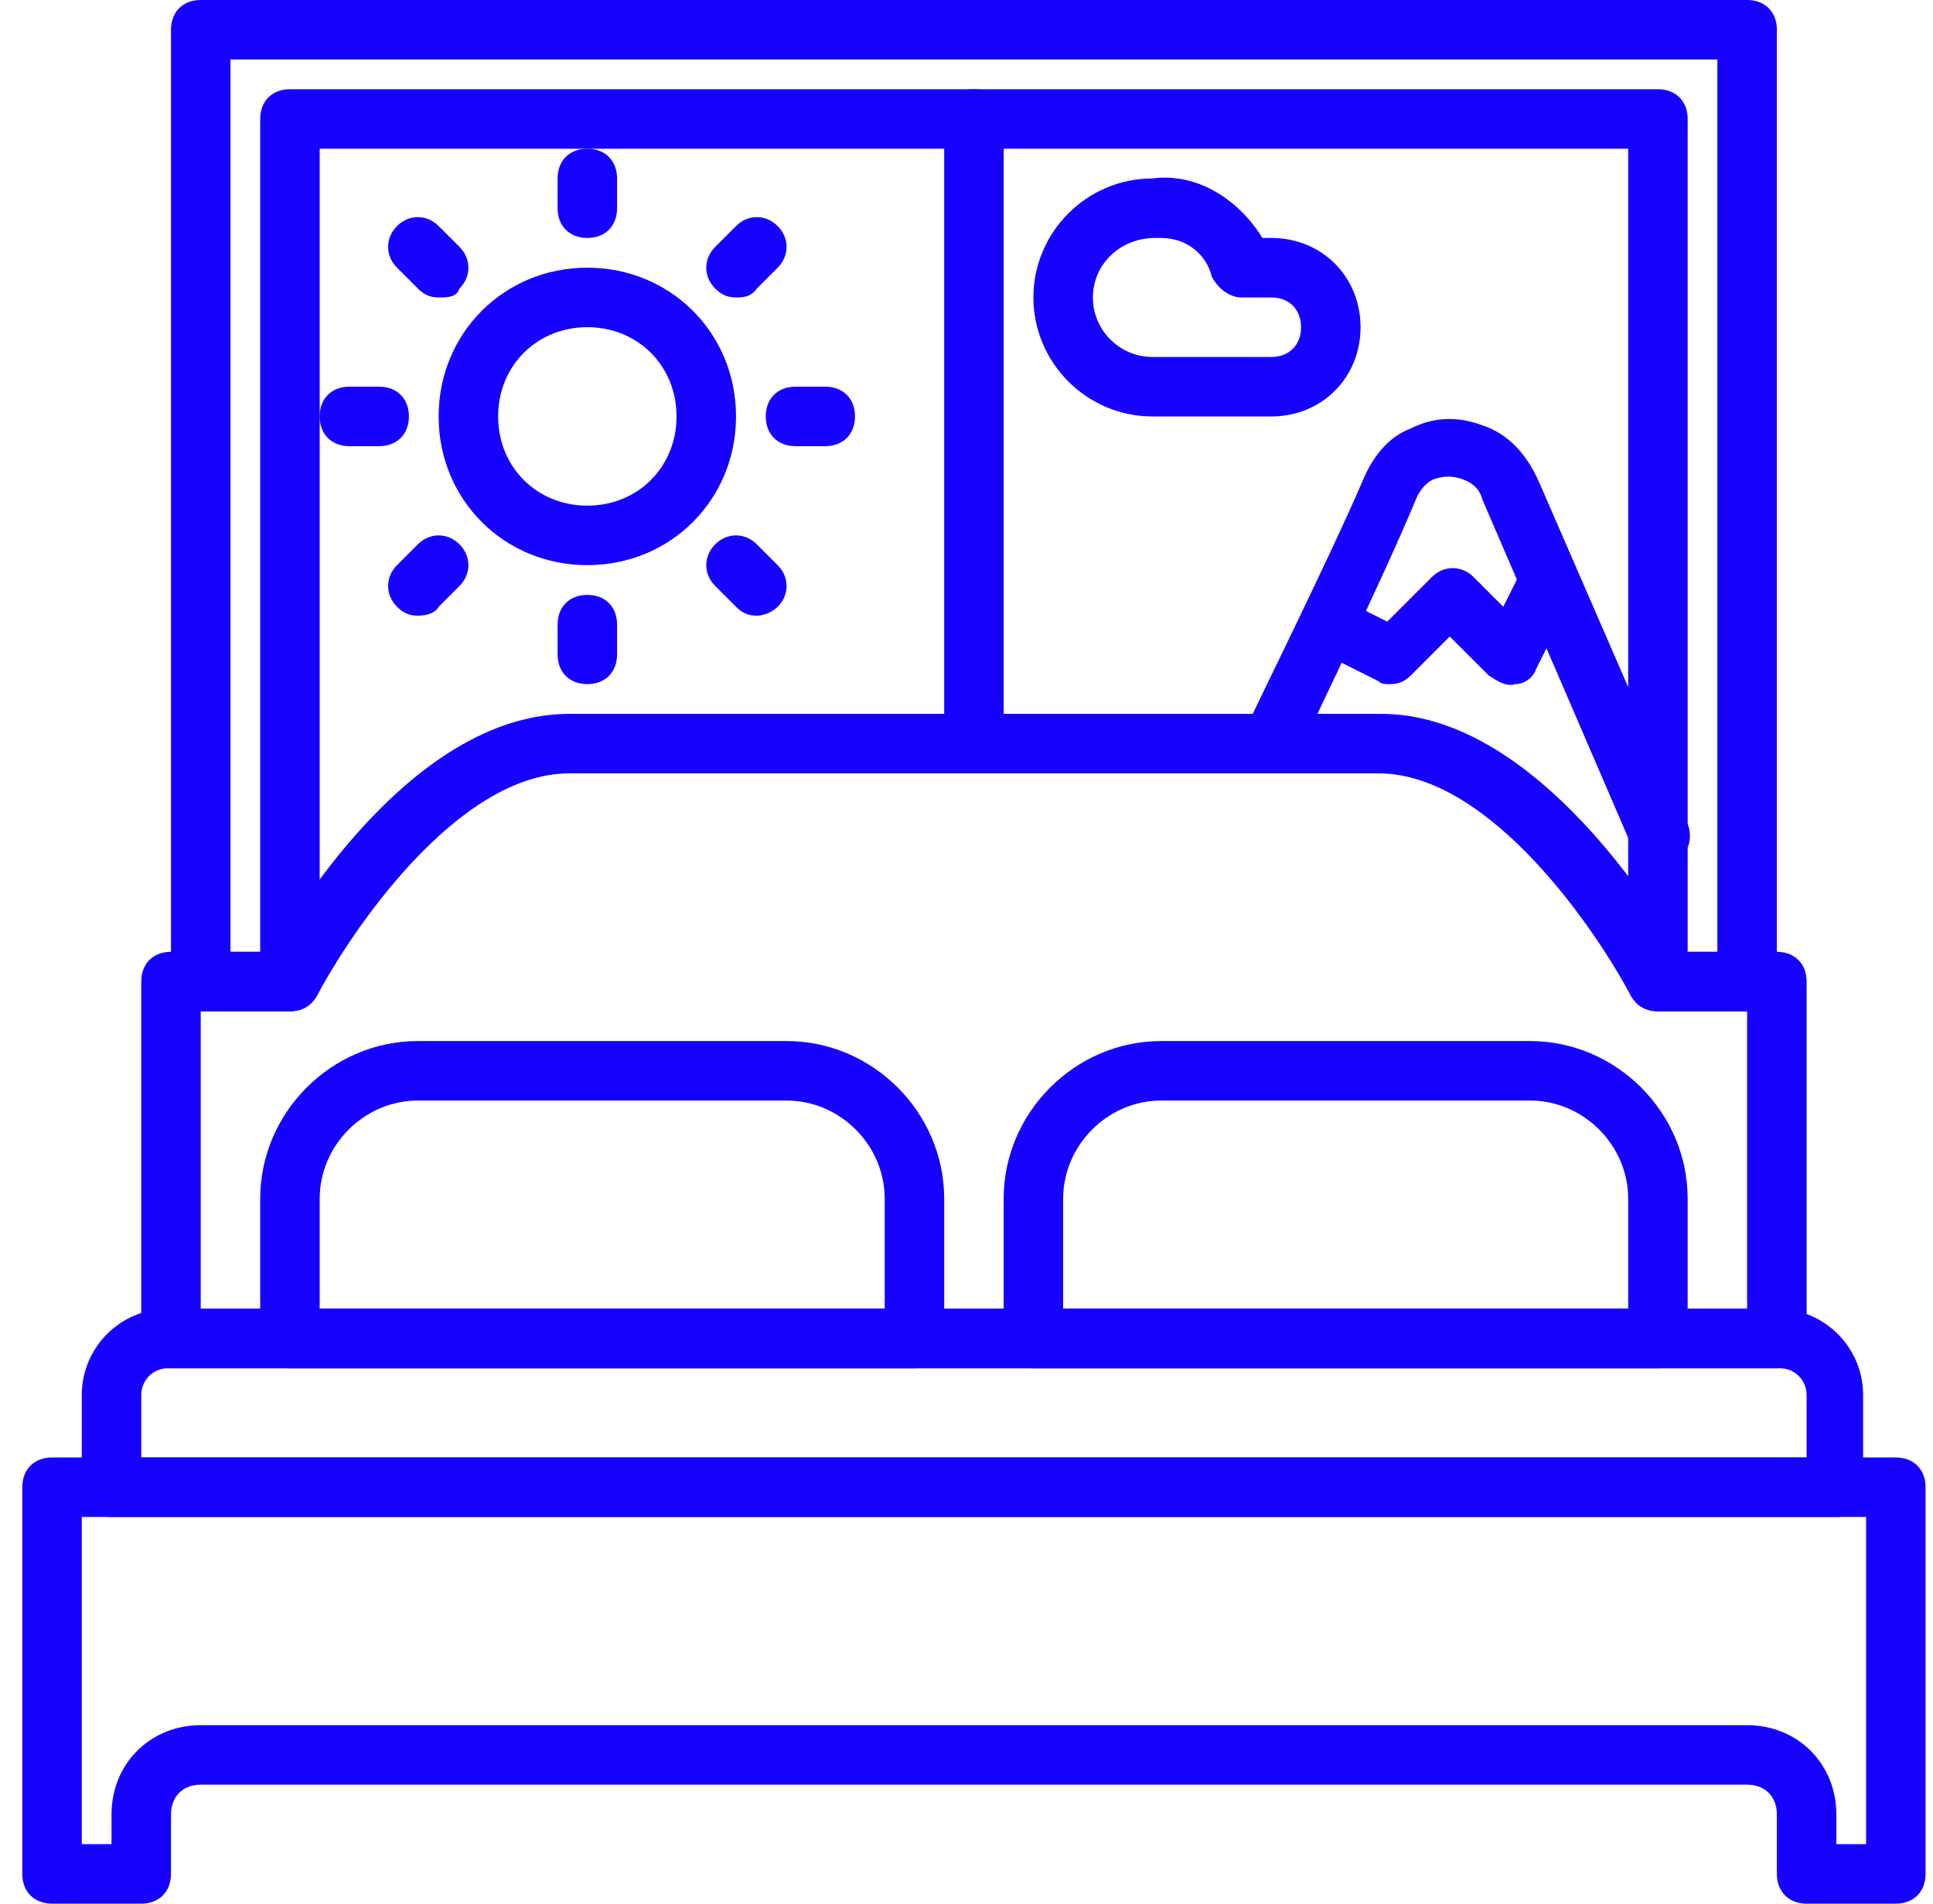 <svg width="65" height="64" viewBox="0 0 65 64" fill="none" xmlns="http://www.w3.org/2000/svg">
<path d="M61.75 51H3.75C3.15 51 2.75 50.6 2.75 50V46.9C2.75 45.3 4.05 44 5.65 44H59.75C61.35 44 62.65 45.3 62.65 46.9V50C62.75 50.6 62.35 51 61.75 51ZM4.75 49H60.75V46.9C60.75 46.4 60.35 46 59.85 46H5.65C5.15 46 4.75 46.4 4.75 46.9V49Z" fill="#1600FF"/>
<path d="M30.75 46H9.75C9.15 46 8.75 45.6 8.75 45V40.3C8.75 37.4 11.15 35 14.05 35H26.45C29.35 35 31.75 37.4 31.75 40.3V45C31.75 45.6 31.35 46 30.75 46ZM10.75 44H29.75V40.3C29.75 38.5 28.25 37 26.45 37H14.05C12.25 37 10.75 38.5 10.75 40.3V44Z" fill="#1600FF"/>
<path d="M55.75 46H34.75C34.15 46 33.75 45.6 33.75 45V40.3C33.75 37.4 36.15 35 39.05 35H51.45C54.35 35 56.75 37.4 56.75 40.3V45C56.75 45.6 56.35 46 55.75 46ZM35.75 44H54.75V40.3C54.75 38.5 53.25 37 51.45 37H39.05C37.25 37 35.75 38.5 35.75 40.3V44Z" fill="#1600FF"/>
<path d="M63.75 64H60.75C60.15 64 59.75 63.6 59.75 63V61C59.75 60.4 59.35 60 58.75 60H6.75C6.15 60 5.75 60.4 5.75 61V63C5.75 63.6 5.35 64 4.75 64H1.75C1.15 64 0.75 63.6 0.75 63V50C0.75 49.4 1.15 49 1.75 49H63.75C64.35 49 64.75 49.4 64.75 50V63C64.75 63.6 64.35 64 63.75 64ZM61.75 62H62.75V51H2.75V62H3.75V61C3.75 59.3 5.05 58 6.75 58H58.75C60.45 58 61.75 59.3 61.75 61V62Z" fill="#1600FF"/>
<path d="M59.75 46H5.75C5.15 46 4.75 45.6 4.75 45V33C4.75 32.4 5.15 32 5.75 32H9.15C10.25 30.1 14.15 24 19.15 24H46.45C51.35 24 55.35 30.1 56.45 32H59.75C60.35 32 60.75 32.4 60.75 33V45C60.75 45.6 60.35 46 59.75 46ZM6.75 44H58.75V34H55.75C55.35 34 55.05 33.8 54.85 33.5C53.75 31.4 50.15 26 46.35 26H19.15C15.35 26 11.75 31.4 10.65 33.5C10.45 33.8 10.15 34 9.75 34H6.75V44Z" fill="#1600FF"/>
<path d="M58.75 34H55.75C55.15 34 54.75 33.6 54.75 33V5H10.75V33C10.75 33.6 10.35 34 9.75 34H6.75C6.15 34 5.75 33.6 5.75 33V1C5.75 0.4 6.15 0 6.75 0H58.75C59.35 0 59.75 0.4 59.75 1V33C59.75 33.6 59.35 34 58.75 34ZM56.75 32H57.75V2H7.75V32H8.75V4C8.75 3.4 9.15 3 9.75 3H55.75C56.35 3 56.75 3.4 56.75 4V32Z" fill="#1600FF"/>
<path d="M32.75 26C32.15 26 31.75 25.6 31.75 25V4C31.75 3.4 32.15 3 32.75 3C33.35 3 33.75 3.4 33.75 4V25C33.75 25.6 33.35 26 32.75 26Z" fill="#1600FF"/>
<path d="M19.75 19C16.95 19 14.75 16.8 14.75 14C14.75 11.2 16.95 9 19.75 9C22.55 9 24.75 11.2 24.75 14C24.75 16.8 22.55 19 19.75 19ZM19.75 11C18.05 11 16.75 12.3 16.75 14C16.75 15.7 18.05 17 19.75 17C21.45 17 22.75 15.7 22.75 14C22.75 12.3 21.45 11 19.75 11Z" fill="#1600FF"/>
<path d="M19.75 8C19.15 8 18.75 7.6 18.75 7V6C18.75 5.4 19.15 5 19.75 5C20.35 5 20.75 5.4 20.75 6V7C20.75 7.6 20.35 8 19.75 8Z" fill="#1600FF"/>
<path d="M27.75 15H26.75C26.15 15 25.75 14.6 25.75 14C25.75 13.4 26.15 13 26.75 13H27.75C28.35 13 28.75 13.4 28.75 14C28.75 14.6 28.35 15 27.75 15Z" fill="#1600FF"/>
<path d="M19.75 23C19.15 23 18.75 22.6 18.75 22V21C18.75 20.4 19.15 20 19.75 20C20.35 20 20.75 20.4 20.75 21V22C20.75 22.6 20.35 23 19.75 23Z" fill="#1600FF"/>
<path d="M12.75 15H11.75C11.15 15 10.75 14.6 10.75 14C10.75 13.4 11.15 13 11.75 13H12.75C13.35 13 13.75 13.4 13.75 14C13.75 14.6 13.35 15 12.75 15Z" fill="#1600FF"/>
<path d="M14.751 10C14.451 10 14.251 9.9 14.051 9.7L13.351 9C12.951 8.6 12.951 8 13.351 7.6C13.751 7.2 14.351 7.2 14.751 7.6L15.451 8.3C15.851 8.7 15.851 9.3 15.451 9.7C15.351 10 15.051 10 14.751 10Z" fill="#1600FF"/>
<path d="M24.75 10C24.45 10 24.25 9.9 24.05 9.7C23.65 9.3 23.65 8.7 24.05 8.3L24.75 7.6C25.15 7.2 25.75 7.2 26.15 7.6C26.55 8 26.55 8.6 26.15 9L25.45 9.7C25.25 10 24.95 10 24.75 10Z" fill="#1600FF"/>
<path d="M25.45 20.7C25.15 20.7 24.95 20.6 24.75 20.4L24.05 19.7C23.65 19.3 23.65 18.7 24.05 18.3C24.45 17.9 25.05 17.9 25.45 18.3L26.15 19C26.55 19.4 26.55 20 26.15 20.4C25.95 20.6 25.65 20.7 25.45 20.7Z" fill="#1600FF"/>
<path d="M14.051 20.7C13.751 20.7 13.551 20.6 13.351 20.4C12.951 20 12.951 19.4 13.351 19L14.051 18.3C14.451 17.9 15.051 17.9 15.451 18.3C15.851 18.7 15.851 19.3 15.451 19.7L14.751 20.4C14.651 20.6 14.351 20.7 14.051 20.7Z" fill="#1600FF"/>
<path d="M42.75 14.001H38.75C36.55 14.001 34.75 12.2 34.75 10.001C34.75 7.8 36.55 6 38.75 6C40.25 5.8 41.65 6.7 42.45 8H42.75C44.45 8 45.75 9.3 45.75 11.001C45.75 12.7 44.45 14.001 42.75 14.001ZM39.05 8C38.95 8 38.95 8 38.85 8C37.65 8 36.75 8.9 36.75 10.001C36.75 11.101 37.65 12.001 38.75 12.001H42.75C43.35 12.001 43.75 11.601 43.75 11.001C43.75 10.4 43.35 10.001 42.75 10.001H41.75C41.35 10.001 40.95 9.7 40.75 9.3C40.55 8.5 39.85 8 39.05 8Z" fill="#1600FF"/>
<path d="M55.75 29C55.35 29 54.95 28.8 54.85 28.4L49.85 16.8C49.75 16.4 49.45 16.2 49.15 16.1C48.85 16 48.55 16 48.25 16.1C47.95 16.2 47.75 16.5 47.65 16.7C46.45 19.6 43.75 25.1 43.65 25.4C43.45 25.9 42.85 26.1 42.35 25.9C41.85 25.7 41.65 25.1 41.85 24.6C41.85 24.5 44.65 18.9 45.85 16.1C46.15 15.4 46.65 14.7 47.45 14.4C48.25 14 49.05 14 49.85 14.3C50.75 14.6 51.35 15.3 51.75 16.2L56.75 27.7C56.95 28.2 56.75 28.8 56.25 29C56.05 29 55.85 29 55.75 29Z" fill="#1600FF"/>
<path d="M46.749 23C46.55 23 46.45 23 46.349 22.899L44.349 21.899C43.849 21.7 43.65 21.099 43.95 20.599C44.15 20.099 44.749 19.899 45.249 20.2L46.65 20.899L48.15 19.399C48.55 19 49.15 19 49.55 19.399L50.55 20.399L50.95 19.599C51.15 19.099 51.749 18.899 52.249 19.2C52.749 19.399 52.95 20 52.65 20.5L51.65 22.5C51.55 22.799 51.249 23 50.95 23C50.65 23.099 50.349 22.899 50.05 22.7L48.749 21.399L47.45 22.7C47.249 22.899 47.05 23 46.749 23Z" fill="#1600FF"/>
</svg>
